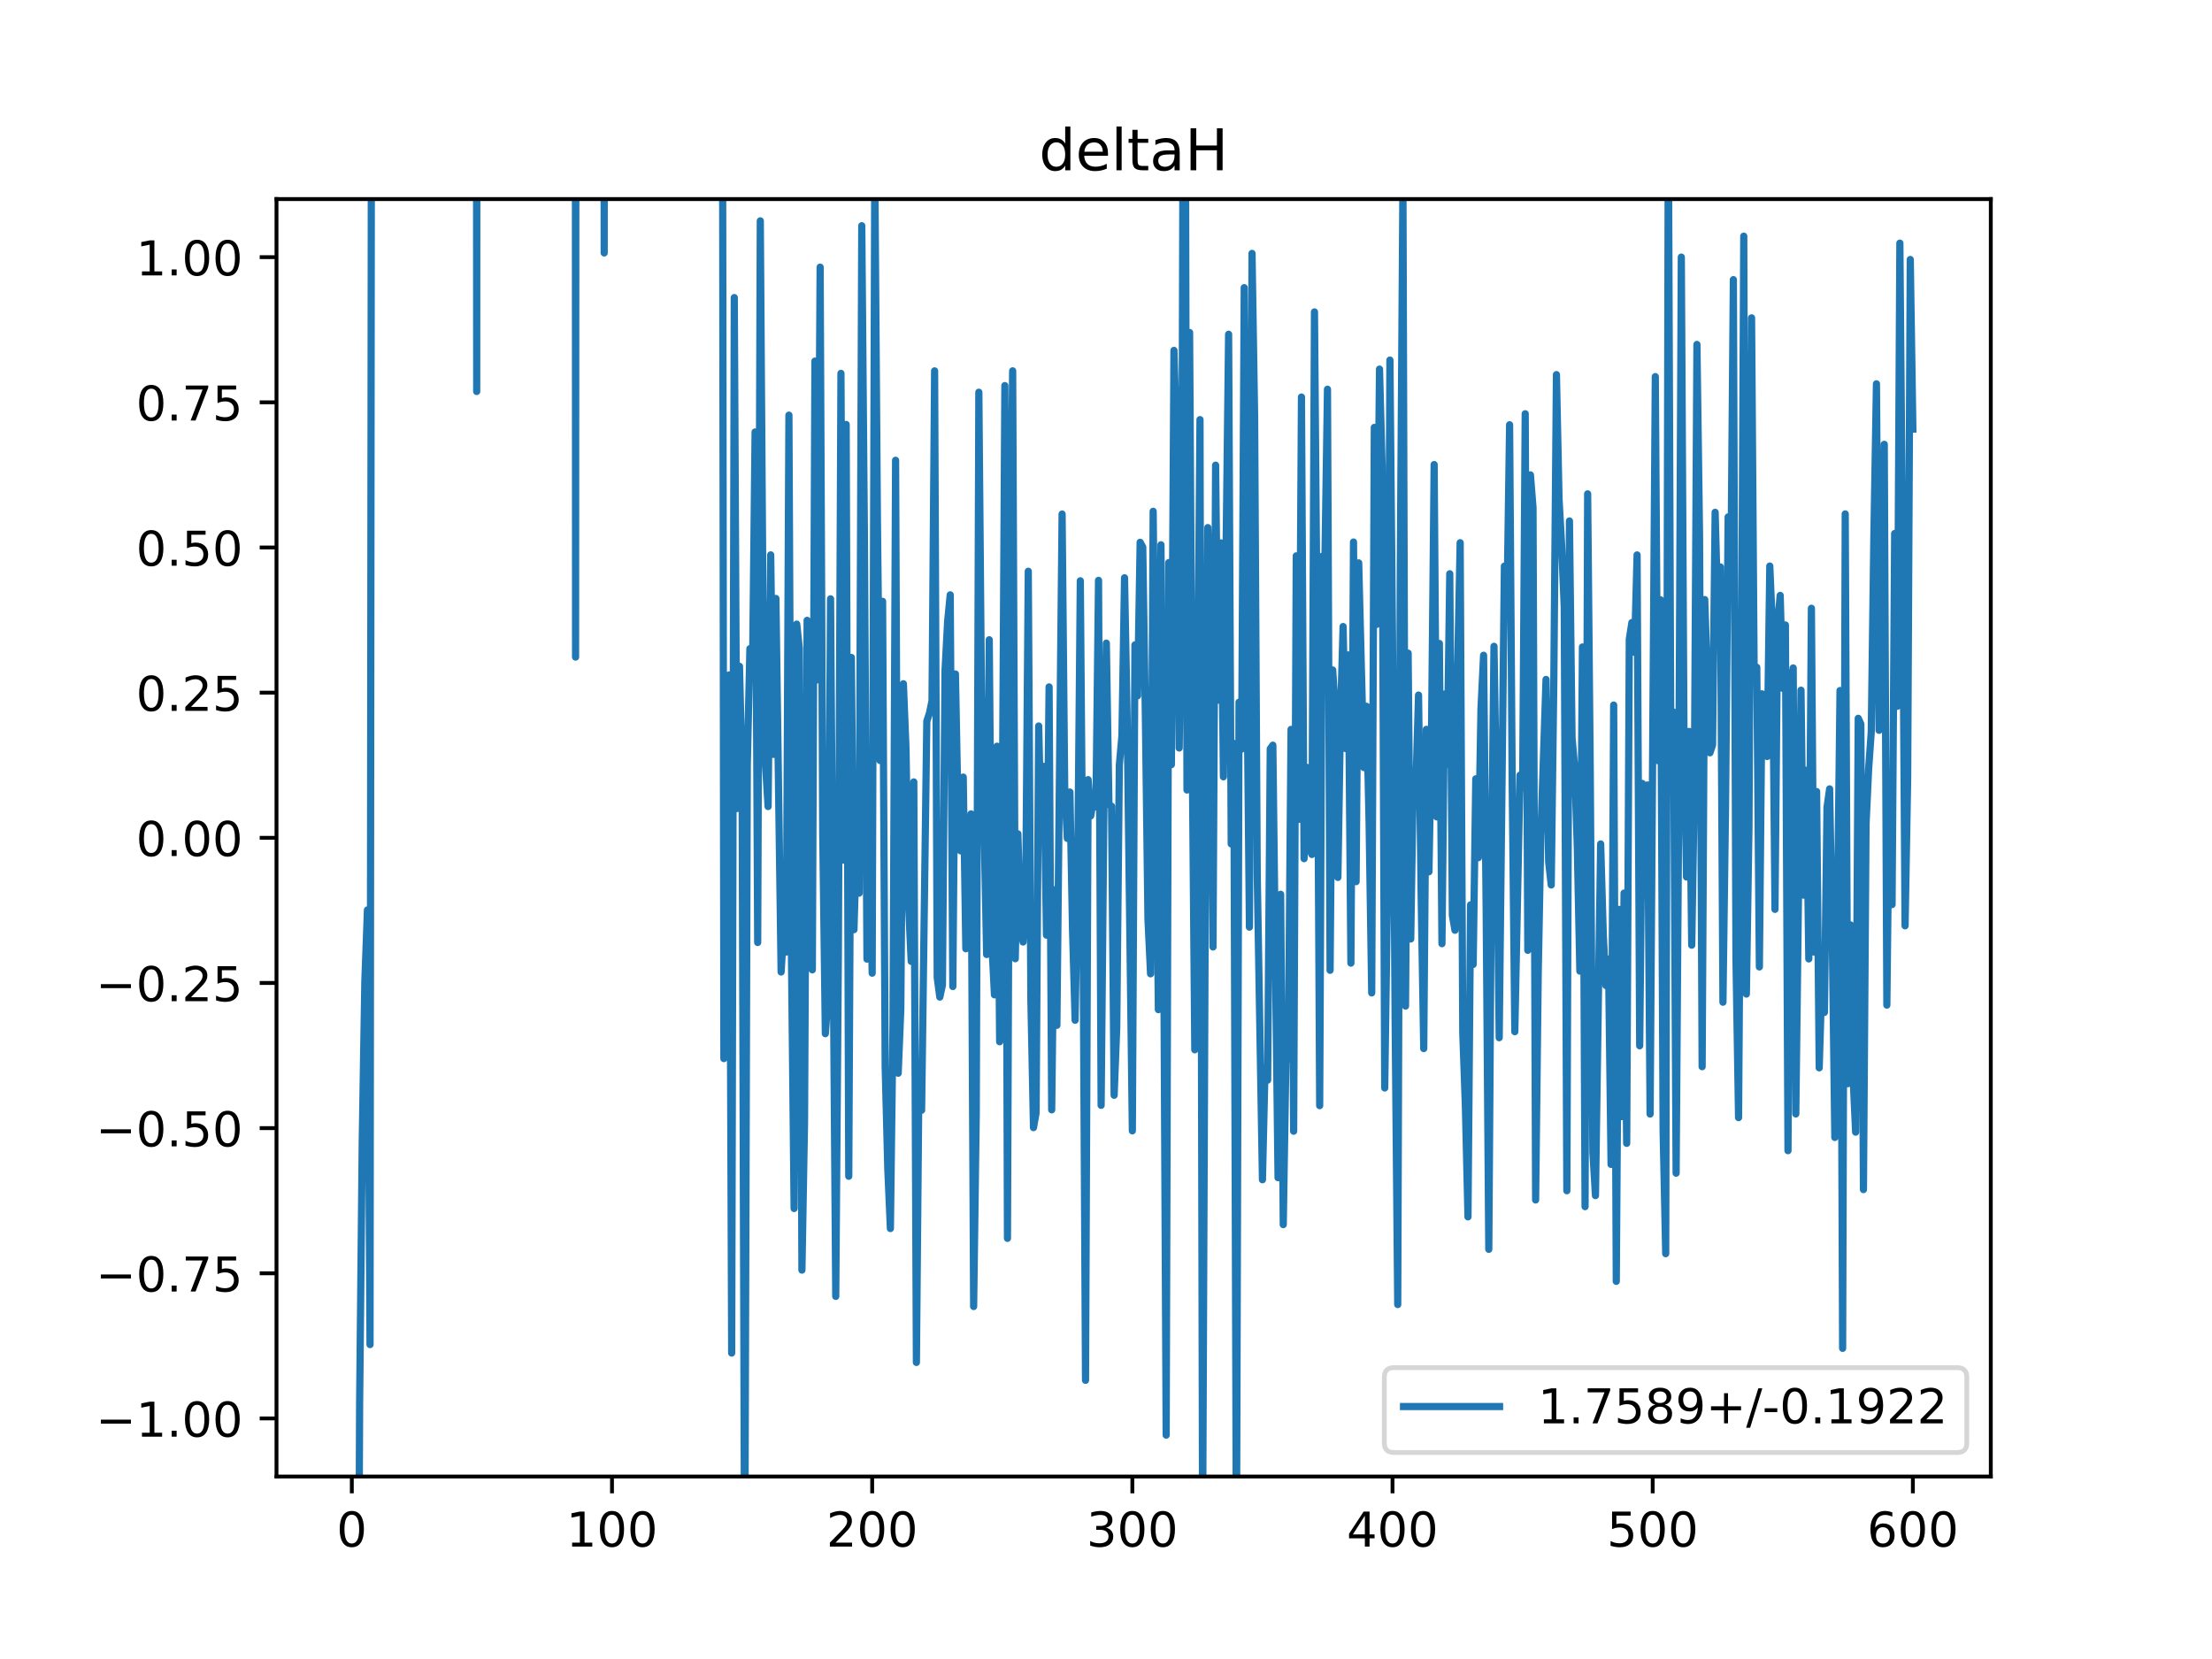 <?xml version="1.0" encoding="utf-8" standalone="no"?>
<!DOCTYPE svg PUBLIC "-//W3C//DTD SVG 1.1//EN"
  "http://www.w3.org/Graphics/SVG/1.1/DTD/svg11.dtd">
<!-- Created with matplotlib (https://matplotlib.org/) -->
<svg height="345.6pt" version="1.1" viewBox="0 0 460.8 345.6" width="460.8pt" xmlns="http://www.w3.org/2000/svg" xmlns:xlink="http://www.w3.org/1999/xlink">
 <defs>
  <style type="text/css">
*{stroke-linecap:butt;stroke-linejoin:round;}
  </style>
 </defs>
 <g id="figure_1">
  <g id="patch_1">
   <path d="M 0 345.6 
L 460.8 345.6 
L 460.8 0 
L 0 0 
z
" style="fill:#ffffff;"/>
  </g>
  <g id="axes_1">
   <g id="patch_2">
    <path d="M 57.6 307.584 
L 414.72 307.584 
L 414.72 41.472 
L 57.6 41.472 
z
" style="fill:#ffffff;"/>
   </g>
   <g id="matplotlib.axis_1">
    <g id="xtick_1">
     <g id="line2d_1">
      <defs>
       <path d="M 0 0 
L 0 3.5 
" id="m77f4df109e" style="stroke:#000000;stroke-width:0.8;"/>
      </defs>
      <g>
       <use style="stroke:#000000;stroke-width:0.8;" x="73.291" xlink:href="#m77f4df109e" y="307.584"/>
      </g>
     </g>
     <g id="text_1">
      <!-- 0 -->
      <defs>
       <path d="M 31.781 66.406 
Q 24.172 66.406 20.328 58.906 
Q 16.5 51.422 16.5 36.375 
Q 16.5 21.391 20.328 13.891 
Q 24.172 6.391 31.781 6.391 
Q 39.453 6.391 43.281 13.891 
Q 47.125 21.391 47.125 36.375 
Q 47.125 51.422 43.281 58.906 
Q 39.453 66.406 31.781 66.406 
z
M 31.781 74.219 
Q 44.047 74.219 50.516 64.516 
Q 56.984 54.828 56.984 36.375 
Q 56.984 17.969 50.516 8.266 
Q 44.047 -1.422 31.781 -1.422 
Q 19.531 -1.422 13.062 8.266 
Q 6.594 17.969 6.594 36.375 
Q 6.594 54.828 13.062 64.516 
Q 19.531 74.219 31.781 74.219 
z
" id="DejaVuSans-48"/>
      </defs>
      <g transform="translate(70.109 322.182)scale(0.1 -0.1)">
       <use xlink:href="#DejaVuSans-48"/>
      </g>
     </g>
    </g>
    <g id="xtick_2">
     <g id="line2d_2">
      <g>
       <use style="stroke:#000000;stroke-width:0.8;" x="127.49" xlink:href="#m77f4df109e" y="307.584"/>
      </g>
     </g>
     <g id="text_2">
      <!-- 100 -->
      <defs>
       <path d="M 12.406 8.297 
L 28.516 8.297 
L 28.516 63.922 
L 10.984 60.406 
L 10.984 69.391 
L 28.422 72.906 
L 38.281 72.906 
L 38.281 8.297 
L 54.391 8.297 
L 54.391 0 
L 12.406 0 
z
" id="DejaVuSans-49"/>
      </defs>
      <g transform="translate(117.946 322.182)scale(0.1 -0.1)">
       <use xlink:href="#DejaVuSans-49"/>
       <use x="63.623" xlink:href="#DejaVuSans-48"/>
       <use x="127.246" xlink:href="#DejaVuSans-48"/>
      </g>
     </g>
    </g>
    <g id="xtick_3">
     <g id="line2d_3">
      <g>
       <use style="stroke:#000000;stroke-width:0.8;" x="181.69" xlink:href="#m77f4df109e" y="307.584"/>
      </g>
     </g>
     <g id="text_3">
      <!-- 200 -->
      <defs>
       <path d="M 19.188 8.297 
L 53.609 8.297 
L 53.609 0 
L 7.328 0 
L 7.328 8.297 
Q 12.938 14.109 22.625 23.891 
Q 32.328 33.688 34.812 36.531 
Q 39.547 41.844 41.422 45.531 
Q 43.312 49.219 43.312 52.781 
Q 43.312 58.594 39.234 62.25 
Q 35.156 65.922 28.609 65.922 
Q 23.969 65.922 18.812 64.312 
Q 13.672 62.703 7.812 59.422 
L 7.812 69.391 
Q 13.766 71.781 18.938 73 
Q 24.125 74.219 28.422 74.219 
Q 39.75 74.219 46.484 68.547 
Q 53.219 62.891 53.219 53.422 
Q 53.219 48.922 51.531 44.891 
Q 49.859 40.875 45.406 35.406 
Q 44.188 33.984 37.641 27.219 
Q 31.109 20.453 19.188 8.297 
z
" id="DejaVuSans-50"/>
      </defs>
      <g transform="translate(172.146 322.182)scale(0.1 -0.1)">
       <use xlink:href="#DejaVuSans-50"/>
       <use x="63.623" xlink:href="#DejaVuSans-48"/>
       <use x="127.246" xlink:href="#DejaVuSans-48"/>
      </g>
     </g>
    </g>
    <g id="xtick_4">
     <g id="line2d_4">
      <g>
       <use style="stroke:#000000;stroke-width:0.8;" x="235.889" xlink:href="#m77f4df109e" y="307.584"/>
      </g>
     </g>
     <g id="text_4">
      <!-- 300 -->
      <defs>
       <path d="M 40.578 39.312 
Q 47.656 37.797 51.625 33 
Q 55.609 28.219 55.609 21.188 
Q 55.609 10.406 48.188 4.484 
Q 40.766 -1.422 27.094 -1.422 
Q 22.516 -1.422 17.656 -0.516 
Q 12.797 0.391 7.625 2.203 
L 7.625 11.719 
Q 11.719 9.328 16.594 8.109 
Q 21.484 6.891 26.812 6.891 
Q 36.078 6.891 40.938 10.547 
Q 45.797 14.203 45.797 21.188 
Q 45.797 27.641 41.281 31.266 
Q 36.766 34.906 28.719 34.906 
L 20.219 34.906 
L 20.219 43.016 
L 29.109 43.016 
Q 36.375 43.016 40.234 45.922 
Q 44.094 48.828 44.094 54.297 
Q 44.094 59.906 40.109 62.906 
Q 36.141 65.922 28.719 65.922 
Q 24.656 65.922 20.016 65.031 
Q 15.375 64.156 9.812 62.312 
L 9.812 71.094 
Q 15.438 72.656 20.344 73.438 
Q 25.25 74.219 29.594 74.219 
Q 40.828 74.219 47.359 69.109 
Q 53.906 64.016 53.906 55.328 
Q 53.906 49.266 50.438 45.094 
Q 46.969 40.922 40.578 39.312 
z
" id="DejaVuSans-51"/>
      </defs>
      <g transform="translate(226.345 322.182)scale(0.1 -0.1)">
       <use xlink:href="#DejaVuSans-51"/>
       <use x="63.623" xlink:href="#DejaVuSans-48"/>
       <use x="127.246" xlink:href="#DejaVuSans-48"/>
      </g>
     </g>
    </g>
    <g id="xtick_5">
     <g id="line2d_5">
      <g>
       <use style="stroke:#000000;stroke-width:0.8;" x="290.088" xlink:href="#m77f4df109e" y="307.584"/>
      </g>
     </g>
     <g id="text_5">
      <!-- 400 -->
      <defs>
       <path d="M 37.797 64.312 
L 12.891 25.391 
L 37.797 25.391 
z
M 35.203 72.906 
L 47.609 72.906 
L 47.609 25.391 
L 58.016 25.391 
L 58.016 17.188 
L 47.609 17.188 
L 47.609 0 
L 37.797 0 
L 37.797 17.188 
L 4.891 17.188 
L 4.891 26.703 
z
" id="DejaVuSans-52"/>
      </defs>
      <g transform="translate(280.545 322.182)scale(0.1 -0.1)">
       <use xlink:href="#DejaVuSans-52"/>
       <use x="63.623" xlink:href="#DejaVuSans-48"/>
       <use x="127.246" xlink:href="#DejaVuSans-48"/>
      </g>
     </g>
    </g>
    <g id="xtick_6">
     <g id="line2d_6">
      <g>
       <use style="stroke:#000000;stroke-width:0.8;" x="344.288" xlink:href="#m77f4df109e" y="307.584"/>
      </g>
     </g>
     <g id="text_6">
      <!-- 500 -->
      <defs>
       <path d="M 10.797 72.906 
L 49.516 72.906 
L 49.516 64.594 
L 19.828 64.594 
L 19.828 46.734 
Q 21.969 47.469 24.109 47.828 
Q 26.266 48.188 28.422 48.188 
Q 40.625 48.188 47.75 41.5 
Q 54.891 34.812 54.891 23.391 
Q 54.891 11.625 47.562 5.094 
Q 40.234 -1.422 26.906 -1.422 
Q 22.312 -1.422 17.547 -0.641 
Q 12.797 0.141 7.719 1.703 
L 7.719 11.625 
Q 12.109 9.234 16.797 8.062 
Q 21.484 6.891 26.703 6.891 
Q 35.156 6.891 40.078 11.328 
Q 45.016 15.766 45.016 23.391 
Q 45.016 31 40.078 35.438 
Q 35.156 39.891 26.703 39.891 
Q 22.75 39.891 18.812 39.016 
Q 14.891 38.141 10.797 36.281 
z
" id="DejaVuSans-53"/>
      </defs>
      <g transform="translate(334.744 322.182)scale(0.1 -0.1)">
       <use xlink:href="#DejaVuSans-53"/>
       <use x="63.623" xlink:href="#DejaVuSans-48"/>
       <use x="127.246" xlink:href="#DejaVuSans-48"/>
      </g>
     </g>
    </g>
    <g id="xtick_7">
     <g id="line2d_7">
      <g>
       <use style="stroke:#000000;stroke-width:0.8;" x="398.487" xlink:href="#m77f4df109e" y="307.584"/>
      </g>
     </g>
     <g id="text_7">
      <!-- 600 -->
      <defs>
       <path d="M 33.016 40.375 
Q 26.375 40.375 22.484 35.828 
Q 18.609 31.297 18.609 23.391 
Q 18.609 15.531 22.484 10.953 
Q 26.375 6.391 33.016 6.391 
Q 39.656 6.391 43.531 10.953 
Q 47.406 15.531 47.406 23.391 
Q 47.406 31.297 43.531 35.828 
Q 39.656 40.375 33.016 40.375 
z
M 52.594 71.297 
L 52.594 62.312 
Q 48.875 64.062 45.094 64.984 
Q 41.312 65.922 37.594 65.922 
Q 27.828 65.922 22.672 59.328 
Q 17.531 52.734 16.797 39.406 
Q 19.672 43.656 24.016 45.922 
Q 28.375 48.188 33.594 48.188 
Q 44.578 48.188 50.953 41.516 
Q 57.328 34.859 57.328 23.391 
Q 57.328 12.156 50.688 5.359 
Q 44.047 -1.422 33.016 -1.422 
Q 20.359 -1.422 13.672 8.266 
Q 6.984 17.969 6.984 36.375 
Q 6.984 53.656 15.188 63.938 
Q 23.391 74.219 37.203 74.219 
Q 40.922 74.219 44.703 73.484 
Q 48.484 72.75 52.594 71.297 
z
" id="DejaVuSans-54"/>
      </defs>
      <g transform="translate(388.944 322.182)scale(0.1 -0.1)">
       <use xlink:href="#DejaVuSans-54"/>
       <use x="63.623" xlink:href="#DejaVuSans-48"/>
       <use x="127.246" xlink:href="#DejaVuSans-48"/>
      </g>
     </g>
    </g>
   </g>
   <g id="matplotlib.axis_2">
    <g id="ytick_1">
     <g id="line2d_8">
      <defs>
       <path d="M 0 0 
L -3.5 0 
" id="m34e9816068" style="stroke:#000000;stroke-width:0.8;"/>
      </defs>
      <g>
       <use style="stroke:#000000;stroke-width:0.8;" x="57.6" xlink:href="#m34e9816068" y="295.488"/>
      </g>
     </g>
     <g id="text_8">
      <!-- −1.00 -->
      <defs>
       <path d="M 10.594 35.5 
L 73.188 35.5 
L 73.188 27.203 
L 10.594 27.203 
z
" id="DejaVuSans-8722"/>
       <path d="M 10.688 12.406 
L 21 12.406 
L 21 0 
L 10.688 0 
z
" id="DejaVuSans-46"/>
      </defs>
      <g transform="translate(19.955 299.287)scale(0.1 -0.1)">
       <use xlink:href="#DejaVuSans-8722"/>
       <use x="83.789" xlink:href="#DejaVuSans-49"/>
       <use x="147.412" xlink:href="#DejaVuSans-46"/>
       <use x="179.199" xlink:href="#DejaVuSans-48"/>
       <use x="242.822" xlink:href="#DejaVuSans-48"/>
      </g>
     </g>
    </g>
    <g id="ytick_2">
     <g id="line2d_9">
      <g>
       <use style="stroke:#000000;stroke-width:0.8;" x="57.6" xlink:href="#m34e9816068" y="265.248"/>
      </g>
     </g>
     <g id="text_9">
      <!-- −0.75 -->
      <defs>
       <path d="M 8.203 72.906 
L 55.078 72.906 
L 55.078 68.703 
L 28.609 0 
L 18.312 0 
L 43.219 64.594 
L 8.203 64.594 
z
" id="DejaVuSans-55"/>
      </defs>
      <g transform="translate(19.955 269.047)scale(0.1 -0.1)">
       <use xlink:href="#DejaVuSans-8722"/>
       <use x="83.789" xlink:href="#DejaVuSans-48"/>
       <use x="147.412" xlink:href="#DejaVuSans-46"/>
       <use x="179.199" xlink:href="#DejaVuSans-55"/>
       <use x="242.822" xlink:href="#DejaVuSans-53"/>
      </g>
     </g>
    </g>
    <g id="ytick_3">
     <g id="line2d_10">
      <g>
       <use style="stroke:#000000;stroke-width:0.8;" x="57.6" xlink:href="#m34e9816068" y="235.008"/>
      </g>
     </g>
     <g id="text_10">
      <!-- −0.50 -->
      <g transform="translate(19.955 238.807)scale(0.1 -0.1)">
       <use xlink:href="#DejaVuSans-8722"/>
       <use x="83.789" xlink:href="#DejaVuSans-48"/>
       <use x="147.412" xlink:href="#DejaVuSans-46"/>
       <use x="179.199" xlink:href="#DejaVuSans-53"/>
       <use x="242.822" xlink:href="#DejaVuSans-48"/>
      </g>
     </g>
    </g>
    <g id="ytick_4">
     <g id="line2d_11">
      <g>
       <use style="stroke:#000000;stroke-width:0.8;" x="57.6" xlink:href="#m34e9816068" y="204.768"/>
      </g>
     </g>
     <g id="text_11">
      <!-- −0.25 -->
      <g transform="translate(19.955 208.567)scale(0.1 -0.1)">
       <use xlink:href="#DejaVuSans-8722"/>
       <use x="83.789" xlink:href="#DejaVuSans-48"/>
       <use x="147.412" xlink:href="#DejaVuSans-46"/>
       <use x="179.199" xlink:href="#DejaVuSans-50"/>
       <use x="242.822" xlink:href="#DejaVuSans-53"/>
      </g>
     </g>
    </g>
    <g id="ytick_5">
     <g id="line2d_12">
      <g>
       <use style="stroke:#000000;stroke-width:0.8;" x="57.6" xlink:href="#m34e9816068" y="174.528"/>
      </g>
     </g>
     <g id="text_12">
      <!-- 0.00 -->
      <g transform="translate(28.334 178.327)scale(0.1 -0.1)">
       <use xlink:href="#DejaVuSans-48"/>
       <use x="63.623" xlink:href="#DejaVuSans-46"/>
       <use x="95.41" xlink:href="#DejaVuSans-48"/>
       <use x="159.033" xlink:href="#DejaVuSans-48"/>
      </g>
     </g>
    </g>
    <g id="ytick_6">
     <g id="line2d_13">
      <g>
       <use style="stroke:#000000;stroke-width:0.8;" x="57.6" xlink:href="#m34e9816068" y="144.288"/>
      </g>
     </g>
     <g id="text_13">
      <!-- 0.25 -->
      <g transform="translate(28.334 148.087)scale(0.1 -0.1)">
       <use xlink:href="#DejaVuSans-48"/>
       <use x="63.623" xlink:href="#DejaVuSans-46"/>
       <use x="95.41" xlink:href="#DejaVuSans-50"/>
       <use x="159.033" xlink:href="#DejaVuSans-53"/>
      </g>
     </g>
    </g>
    <g id="ytick_7">
     <g id="line2d_14">
      <g>
       <use style="stroke:#000000;stroke-width:0.8;" x="57.6" xlink:href="#m34e9816068" y="114.048"/>
      </g>
     </g>
     <g id="text_14">
      <!-- 0.50 -->
      <g transform="translate(28.334 117.847)scale(0.1 -0.1)">
       <use xlink:href="#DejaVuSans-48"/>
       <use x="63.623" xlink:href="#DejaVuSans-46"/>
       <use x="95.41" xlink:href="#DejaVuSans-53"/>
       <use x="159.033" xlink:href="#DejaVuSans-48"/>
      </g>
     </g>
    </g>
    <g id="ytick_8">
     <g id="line2d_15">
      <g>
       <use style="stroke:#000000;stroke-width:0.8;" x="57.6" xlink:href="#m34e9816068" y="83.808"/>
      </g>
     </g>
     <g id="text_15">
      <!-- 0.75 -->
      <g transform="translate(28.334 87.607)scale(0.1 -0.1)">
       <use xlink:href="#DejaVuSans-48"/>
       <use x="63.623" xlink:href="#DejaVuSans-46"/>
       <use x="95.41" xlink:href="#DejaVuSans-55"/>
       <use x="159.033" xlink:href="#DejaVuSans-53"/>
      </g>
     </g>
    </g>
    <g id="ytick_9">
     <g id="line2d_16">
      <g>
       <use style="stroke:#000000;stroke-width:0.8;" x="57.6" xlink:href="#m34e9816068" y="53.568"/>
      </g>
     </g>
     <g id="text_16">
      <!-- 1.00 -->
      <g transform="translate(28.334 57.367)scale(0.1 -0.1)">
       <use xlink:href="#DejaVuSans-49"/>
       <use x="63.623" xlink:href="#DejaVuSans-46"/>
       <use x="95.41" xlink:href="#DejaVuSans-48"/>
       <use x="159.033" xlink:href="#DejaVuSans-48"/>
      </g>
     </g>
    </g>
   </g>
   <g id="line2d_17">
    <path clip-path="url(#p759079d541)" d="M 74.685 346.6 
L 74.917 292.408 
L 75.459 237.854 
L 76.001 204.473 
L 76.543 189.556 
L 77.085 280.102 
L 77.394 -1 
M 99.263 -1 
L 99.306 81.553 
L 99.345 -1 
M 119.867 -1 
L 119.902 136.882 
L 119.975 -1 
M 125.833 -1 
L 125.864 52.689 
L 125.899 -1 
M 146.45 -1 
L 146.46 9.583 
L 146.514 -1 
M 149.702 -1 
L 149.712 27.933 
L 149.79 -1 
M 150.491 -1 
L 150.796 220.521 
L 151.338 141.485 
L 151.88 140.606 
L 152.422 281.87 
L 152.964 61.989 
L 153.506 168.435 
L 154.048 138.796 
L 154.59 161.138 
L 155.132 334.314 
L 155.674 159.418 
L 156.216 135.126 
L 156.758 140.439 
L 157.3 89.992 
L 157.842 196.338 
L 158.384 46.008 
L 158.926 124.453 
L 159.468 159.341 
L 160.01 168.014 
L 160.552 115.589 
L 161.094 157.15 
L 161.636 124.672 
L 162.72 202.487 
L 163.262 193.474 
L 163.804 198.322 
L 164.346 86.484 
L 164.888 200.335 
L 165.43 251.755 
L 165.972 130.014 
L 166.514 135.014 
L 167.056 264.583 
L 167.598 233.877 
L 168.14 129.228 
L 168.682 138.686 
L 169.224 202.037 
L 169.766 75.223 
L 170.308 141.632 
L 170.85 55.653 
L 171.392 173.692 
L 171.934 215.333 
L 172.476 207.929 
L 173.018 124.75 
L 174.102 270.062 
L 174.644 199.036 
L 175.186 77.779 
L 175.728 179.17 
L 176.27 88.419 
L 176.812 245.037 
L 177.354 136.958 
L 177.896 193.663 
L 178.438 174.895 
L 178.98 186.06 
L 179.522 47.022 
L 180.064 110.695 
L 180.606 199.796 
L 181.148 169.152 
L 181.69 202.73 
L 182.232 34.67 
L 182.774 107.577 
L 183.316 158.426 
L 183.858 125.268 
L 184.4 222.316 
L 184.942 243.495 
L 185.484 255.926 
L 186.026 213.428 
L 186.568 95.886 
L 187.11 223.57 
L 187.652 210.26 
L 188.194 142.436 
L 188.736 155.894 
L 189.277 188.547 
L 189.819 200.277 
L 190.361 162.886 
L 190.903 283.822 
L 191.445 223.092 
L 191.987 231.285 
L 193.071 150.233 
L 193.613 148.589 
L 194.155 146.008 
L 194.697 77.259 
L 195.239 203.63 
L 195.781 207.712 
L 196.323 205.208 
L 196.865 139.745 
L 197.407 129.481 
L 197.949 123.915 
L 198.491 205.514 
L 199.033 140.398 
L 199.575 168.778 
L 200.117 177.249 
L 200.659 161.882 
L 201.201 197.642 
L 201.743 189.403 
L 202.285 169.55 
L 202.827 272.173 
L 203.369 232.156 
L 203.911 81.708 
L 204.453 144.436 
L 205.537 198.84 
L 206.079 133.273 
L 206.621 196.604 
L 207.163 207.239 
L 207.705 155.449 
L 208.247 217.017 
L 208.789 171.927 
L 209.331 80.327 
L 209.873 257.971 
L 210.415 120.257 
L 210.957 77.255 
L 211.499 199.721 
L 212.041 173.7 
L 212.583 192.836 
L 213.125 196.236 
L 213.667 186.819 
L 214.209 119 
L 214.751 208.197 
L 215.293 234.906 
L 215.835 231.834 
L 216.377 151.237 
L 216.919 174.505 
L 217.461 159.652 
L 218.003 194.807 
L 218.545 143.094 
L 219.087 231.198 
L 219.629 185.359 
L 220.171 213.595 
L 221.255 107.084 
L 221.797 163.903 
L 222.339 174.656 
L 222.881 165.001 
L 223.423 193.493 
L 223.965 212.535 
L 224.507 181.361 
L 225.049 120.987 
L 225.591 187.742 
L 226.133 287.548 
L 226.675 162.415 
L 227.217 169.967 
L 227.759 166.788 
L 228.301 168.085 
L 228.843 120.894 
L 229.385 230.26 
L 229.927 171.728 
L 230.469 133.977 
L 231.011 167.603 
L 231.553 167.938 
L 232.095 228.162 
L 232.637 214.029 
L 233.179 159.353 
L 233.721 153.257 
L 234.263 120.363 
L 234.805 149.759 
L 235.889 235.577 
L 236.431 134.337 
L 236.973 144.953 
L 237.515 112.967 
L 238.057 113.971 
L 238.599 148.949 
L 239.141 191.452 
L 239.683 202.864 
L 240.225 106.513 
L 241.309 210.328 
L 241.851 113.489 
L 242.393 190.07 
L 242.935 298.958 
L 243.477 117.2 
L 244.019 159.29 
L 244.561 72.996 
L 245.103 91.714 
L 245.645 155.823 
L 246.187 116.29 
L 246.525 -1 
M 246.891 -1 
L 247.271 164.572 
L 247.813 69.261 
L 248.355 155.688 
L 248.897 218.688 
L 249.981 87.413 
L 250.523 319.593 
L 251.065 191.105 
L 251.607 109.907 
L 252.149 127.368 
L 252.691 197.272 
L 253.233 96.902 
L 253.775 145.86 
L 254.317 113.092 
L 254.859 161.828 
L 255.943 69.635 
L 256.485 175.804 
L 257.027 154.855 
L 257.569 325.869 
L 258.111 146.284 
L 258.653 156.063 
L 259.195 59.925 
L 259.737 137.823 
L 260.279 193.139 
L 260.821 52.789 
L 261.363 86.827 
L 261.905 182.309 
L 262.989 245.761 
L 263.531 222.593 
L 264.073 225.014 
L 264.615 155.999 
L 265.157 155.232 
L 266.241 245.337 
L 266.783 186.295 
L 267.325 255.11 
L 267.867 221.497 
L 268.409 215.618 
L 268.951 151.948 
L 269.493 235.653 
L 270.035 115.796 
L 270.577 170.682 
L 271.119 82.711 
L 271.661 178.876 
L 272.203 159.833 
L 272.745 176.527 
L 273.287 178.005 
L 273.829 64.975 
L 274.371 130.434 
L 274.913 230.326 
L 275.455 115.879 
L 275.997 117.356 
L 276.539 81.087 
L 277.081 202.13 
L 277.623 139.567 
L 278.165 147.848 
L 278.707 182.785 
L 279.249 149.525 
L 279.791 130.516 
L 280.333 155.94 
L 280.875 136.431 
L 281.417 200.637 
L 281.959 112.916 
L 282.501 183.659 
L 283.043 117.259 
L 284.126 159.911 
L 284.668 147.133 
L 285.21 171.508 
L 285.752 206.843 
L 286.294 89.038 
L 286.836 130.059 
L 287.378 76.894 
L 287.92 97.165 
L 288.462 226.641 
L 289.004 188.522 
L 289.546 75.009 
L 290.088 133.038 
L 290.63 212.369 
L 291.172 271.758 
L 291.714 117.183 
L 292.256 38.131 
L 292.798 209.584 
L 293.34 136.058 
L 293.882 195.609 
L 294.424 161.262 
L 294.966 163.412 
L 295.508 144.792 
L 296.05 186.446 
L 296.592 218.44 
L 297.134 151.94 
L 297.676 181.606 
L 298.218 151.727 
L 298.76 96.778 
L 299.302 170.17 
L 299.844 134.043 
L 300.386 196.587 
L 300.928 144.579 
L 301.47 159.2 
L 302.012 119.521 
L 302.554 190.686 
L 303.096 193.791 
L 303.638 139.748 
L 304.18 113.057 
L 304.722 215.153 
L 305.264 230.422 
L 305.806 253.498 
L 306.348 188.491 
L 306.89 200.91 
L 307.432 162.243 
L 307.974 178.676 
L 308.516 147.585 
L 309.058 136.501 
L 309.6 190.16 
L 310.142 260.256 
L 310.684 181.9 
L 311.226 134.641 
L 311.768 167.944 
L 312.31 216.174 
L 313.394 117.931 
L 313.936 125.903 
L 314.478 88.488 
L 315.02 163.244 
L 315.562 214.918 
L 316.646 161.479 
L 317.188 164.163 
L 317.73 86.193 
L 318.272 197.969 
L 318.814 98.927 
L 319.356 105.729 
L 319.898 249.975 
L 320.44 202.745 
L 320.982 174.113 
L 322.066 141.537 
L 322.608 179.51 
L 323.15 184.361 
L 323.692 141.447 
L 324.234 78.041 
L 324.776 103.946 
L 325.318 113.56 
L 325.86 126.518 
L 326.402 248.053 
L 326.944 108.524 
L 327.486 153.716 
L 328.028 159.814 
L 328.57 176.061 
L 329.112 202.303 
L 329.654 134.778 
L 330.196 251.366 
L 330.738 102.881 
L 331.28 161.006 
L 331.822 240.029 
L 332.364 249.065 
L 333.448 175.805 
L 333.99 194.615 
L 334.532 205.302 
L 335.074 199.794 
L 335.616 242.562 
L 336.158 146.877 
L 336.7 266.931 
L 337.242 189.437 
L 337.784 232.619 
L 338.326 186.043 
L 338.868 238.181 
L 339.41 133.165 
L 339.952 129.688 
L 340.494 135.894 
L 341.036 115.599 
L 341.578 217.854 
L 342.12 163.202 
L 342.662 167.054 
L 343.204 163.526 
L 343.746 232.074 
L 344.83 78.455 
L 345.372 158.453 
L 345.914 124.942 
L 346.456 235.572 
L 346.998 261.166 
L 347.54 23.042 
L 348.082 160.258 
L 348.624 148.328 
L 349.166 244.394 
L 349.708 167.802 
L 350.25 53.56 
L 350.792 151.432 
L 351.334 182.697 
L 351.876 152.373 
L 352.418 196.9 
L 352.96 164.014 
L 353.502 71.75 
L 354.044 111.377 
L 354.586 222.212 
L 355.128 124.901 
L 356.212 156.823 
L 356.754 155.191 
L 357.296 106.725 
L 357.838 126.938 
L 358.38 118.097 
L 358.922 208.78 
L 359.464 167.796 
L 360.006 107.681 
L 360.548 122.785 
L 361.09 58.253 
L 361.632 199.588 
L 362.174 232.823 
L 362.716 154.984 
L 363.258 49.197 
L 363.8 207.08 
L 364.342 172.301 
L 364.884 66.214 
L 365.426 140.448 
L 365.968 139.009 
L 366.51 201.428 
L 367.052 144.532 
L 367.594 153.72 
L 368.136 157.586 
L 368.678 117.913 
L 369.22 130.496 
L 369.762 189.434 
L 370.304 129.912 
L 370.846 124.031 
L 371.388 143.407 
L 371.93 130.19 
L 372.472 239.71 
L 373.014 142.796 
L 373.556 139.144 
L 374.098 232.058 
L 375.182 143.783 
L 375.724 186.473 
L 376.266 160.451 
L 376.808 199.756 
L 377.349 126.714 
L 377.891 198.335 
L 378.433 164.889 
L 378.975 222.451 
L 379.517 204.359 
L 380.059 210.901 
L 380.601 168.166 
L 381.143 164.342 
L 381.685 194.419 
L 382.227 236.956 
L 383.311 143.851 
L 383.853 280.888 
L 384.395 107.06 
L 384.937 225.757 
L 385.479 192.669 
L 386.021 224.151 
L 386.563 235.847 
L 387.105 149.634 
L 387.647 150.826 
L 388.189 247.813 
L 388.731 171.683 
L 389.273 160.139 
L 389.815 152.478 
L 390.357 112.037 
L 390.899 79.957 
L 391.441 152.139 
L 392.525 92.56 
L 393.067 209.381 
L 393.609 161.151 
L 394.151 188.441 
L 394.693 111.136 
L 395.235 147.133 
L 395.777 50.651 
L 396.319 113.185 
L 396.861 192.863 
L 397.403 162.007 
L 397.945 54.056 
L 398.487 89.389 
L 398.487 89.389 
" style="fill:none;stroke:#1f77b4;stroke-linecap:square;stroke-width:1.5;"/>
   </g>
   <g id="patch_3">
    <path d="M 57.6 307.584 
L 57.6 41.472 
" style="fill:none;stroke:#000000;stroke-linecap:square;stroke-linejoin:miter;stroke-width:0.8;"/>
   </g>
   <g id="patch_4">
    <path d="M 414.72 307.584 
L 414.72 41.472 
" style="fill:none;stroke:#000000;stroke-linecap:square;stroke-linejoin:miter;stroke-width:0.8;"/>
   </g>
   <g id="patch_5">
    <path d="M 57.6 307.584 
L 414.72 307.584 
" style="fill:none;stroke:#000000;stroke-linecap:square;stroke-linejoin:miter;stroke-width:0.8;"/>
   </g>
   <g id="patch_6">
    <path d="M 57.6 41.472 
L 414.72 41.472 
" style="fill:none;stroke:#000000;stroke-linecap:square;stroke-linejoin:miter;stroke-width:0.8;"/>
   </g>
   <g id="text_17">
    <!-- deltaH -->
    <defs>
     <path d="M 45.406 46.391 
L 45.406 75.984 
L 54.391 75.984 
L 54.391 0 
L 45.406 0 
L 45.406 8.203 
Q 42.578 3.328 38.25 0.953 
Q 33.938 -1.422 27.875 -1.422 
Q 17.969 -1.422 11.734 6.484 
Q 5.516 14.406 5.516 27.297 
Q 5.516 40.188 11.734 48.094 
Q 17.969 56 27.875 56 
Q 33.938 56 38.25 53.625 
Q 42.578 51.266 45.406 46.391 
z
M 14.797 27.297 
Q 14.797 17.391 18.875 11.75 
Q 22.953 6.109 30.078 6.109 
Q 37.203 6.109 41.297 11.75 
Q 45.406 17.391 45.406 27.297 
Q 45.406 37.203 41.297 42.844 
Q 37.203 48.484 30.078 48.484 
Q 22.953 48.484 18.875 42.844 
Q 14.797 37.203 14.797 27.297 
z
" id="DejaVuSans-100"/>
     <path d="M 56.203 29.594 
L 56.203 25.203 
L 14.891 25.203 
Q 15.484 15.922 20.484 11.062 
Q 25.484 6.203 34.422 6.203 
Q 39.594 6.203 44.453 7.469 
Q 49.312 8.734 54.109 11.281 
L 54.109 2.781 
Q 49.266 0.734 44.188 -0.344 
Q 39.109 -1.422 33.891 -1.422 
Q 20.797 -1.422 13.156 6.188 
Q 5.516 13.812 5.516 26.812 
Q 5.516 40.234 12.766 48.109 
Q 20.016 56 32.328 56 
Q 43.359 56 49.781 48.891 
Q 56.203 41.797 56.203 29.594 
z
M 47.219 32.234 
Q 47.125 39.594 43.094 43.984 
Q 39.062 48.391 32.422 48.391 
Q 24.906 48.391 20.391 44.141 
Q 15.875 39.891 15.188 32.172 
z
" id="DejaVuSans-101"/>
     <path d="M 9.422 75.984 
L 18.406 75.984 
L 18.406 0 
L 9.422 0 
z
" id="DejaVuSans-108"/>
     <path d="M 18.312 70.219 
L 18.312 54.688 
L 36.812 54.688 
L 36.812 47.703 
L 18.312 47.703 
L 18.312 18.016 
Q 18.312 11.328 20.141 9.422 
Q 21.969 7.516 27.594 7.516 
L 36.812 7.516 
L 36.812 0 
L 27.594 0 
Q 17.188 0 13.234 3.875 
Q 9.281 7.766 9.281 18.016 
L 9.281 47.703 
L 2.688 47.703 
L 2.688 54.688 
L 9.281 54.688 
L 9.281 70.219 
z
" id="DejaVuSans-116"/>
     <path d="M 34.281 27.484 
Q 23.391 27.484 19.188 25 
Q 14.984 22.516 14.984 16.5 
Q 14.984 11.719 18.141 8.906 
Q 21.297 6.109 26.703 6.109 
Q 34.188 6.109 38.703 11.406 
Q 43.219 16.703 43.219 25.484 
L 43.219 27.484 
z
M 52.203 31.203 
L 52.203 0 
L 43.219 0 
L 43.219 8.297 
Q 40.141 3.328 35.547 0.953 
Q 30.953 -1.422 24.312 -1.422 
Q 15.922 -1.422 10.953 3.297 
Q 6 8.016 6 15.922 
Q 6 25.141 12.172 29.828 
Q 18.359 34.516 30.609 34.516 
L 43.219 34.516 
L 43.219 35.406 
Q 43.219 41.609 39.141 45 
Q 35.062 48.391 27.688 48.391 
Q 23 48.391 18.547 47.266 
Q 14.109 46.141 10.016 43.891 
L 10.016 52.203 
Q 14.938 54.109 19.578 55.047 
Q 24.219 56 28.609 56 
Q 40.484 56 46.344 49.844 
Q 52.203 43.703 52.203 31.203 
z
" id="DejaVuSans-97"/>
     <path d="M 9.812 72.906 
L 19.672 72.906 
L 19.672 43.016 
L 55.516 43.016 
L 55.516 72.906 
L 65.375 72.906 
L 65.375 0 
L 55.516 0 
L 55.516 34.719 
L 19.672 34.719 
L 19.672 0 
L 9.812 0 
z
" id="DejaVuSans-72"/>
    </defs>
    <g transform="translate(216.451 35.472)scale(0.12 -0.12)">
     <use xlink:href="#DejaVuSans-100"/>
     <use x="63.477" xlink:href="#DejaVuSans-101"/>
     <use x="125" xlink:href="#DejaVuSans-108"/>
     <use x="152.783" xlink:href="#DejaVuSans-116"/>
     <use x="191.992" xlink:href="#DejaVuSans-97"/>
     <use x="253.271" xlink:href="#DejaVuSans-72"/>
    </g>
   </g>
   <g id="legend_1">
    <g id="patch_7">
     <path d="M 290.382 302.584 
L 407.72 302.584 
Q 409.72 302.584 409.72 300.584 
L 409.72 286.906 
Q 409.72 284.906 407.72 284.906 
L 290.382 284.906 
Q 288.382 284.906 288.382 286.906 
L 288.382 300.584 
Q 288.382 302.584 290.382 302.584 
z
" style="fill:#ffffff;opacity:0.8;stroke:#cccccc;stroke-linejoin:miter;"/>
    </g>
    <g id="line2d_18">
     <path d="M 292.382 293.004 
L 312.382 293.004 
" style="fill:none;stroke:#1f77b4;stroke-linecap:square;stroke-width:1.5;"/>
    </g>
    <g id="line2d_19"/>
    <g id="text_18">
     <!-- 1.7589+/-0.1922 -->
     <defs>
      <path d="M 31.781 34.625 
Q 24.75 34.625 20.719 30.859 
Q 16.703 27.094 16.703 20.516 
Q 16.703 13.922 20.719 10.156 
Q 24.75 6.391 31.781 6.391 
Q 38.812 6.391 42.859 10.172 
Q 46.922 13.969 46.922 20.516 
Q 46.922 27.094 42.891 30.859 
Q 38.875 34.625 31.781 34.625 
z
M 21.922 38.812 
Q 15.578 40.375 12.031 44.719 
Q 8.5 49.078 8.5 55.328 
Q 8.5 64.062 14.719 69.141 
Q 20.953 74.219 31.781 74.219 
Q 42.672 74.219 48.875 69.141 
Q 55.078 64.062 55.078 55.328 
Q 55.078 49.078 51.531 44.719 
Q 48 40.375 41.703 38.812 
Q 48.828 37.156 52.797 32.312 
Q 56.781 27.484 56.781 20.516 
Q 56.781 9.906 50.312 4.234 
Q 43.844 -1.422 31.781 -1.422 
Q 19.734 -1.422 13.25 4.234 
Q 6.781 9.906 6.781 20.516 
Q 6.781 27.484 10.781 32.312 
Q 14.797 37.156 21.922 38.812 
z
M 18.312 54.391 
Q 18.312 48.734 21.844 45.562 
Q 25.391 42.391 31.781 42.391 
Q 38.141 42.391 41.719 45.562 
Q 45.312 48.734 45.312 54.391 
Q 45.312 60.062 41.719 63.234 
Q 38.141 66.406 31.781 66.406 
Q 25.391 66.406 21.844 63.234 
Q 18.312 60.062 18.312 54.391 
z
" id="DejaVuSans-56"/>
      <path d="M 10.984 1.516 
L 10.984 10.5 
Q 14.703 8.734 18.5 7.812 
Q 22.312 6.891 25.984 6.891 
Q 35.75 6.891 40.891 13.453 
Q 46.047 20.016 46.781 33.406 
Q 43.953 29.203 39.594 26.953 
Q 35.25 24.703 29.984 24.703 
Q 19.047 24.703 12.672 31.312 
Q 6.297 37.938 6.297 49.422 
Q 6.297 60.641 12.938 67.422 
Q 19.578 74.219 30.609 74.219 
Q 43.266 74.219 49.922 64.516 
Q 56.594 54.828 56.594 36.375 
Q 56.594 19.141 48.406 8.859 
Q 40.234 -1.422 26.422 -1.422 
Q 22.703 -1.422 18.891 -0.688 
Q 15.094 0.047 10.984 1.516 
z
M 30.609 32.422 
Q 37.25 32.422 41.125 36.953 
Q 45.016 41.5 45.016 49.422 
Q 45.016 57.281 41.125 61.844 
Q 37.25 66.406 30.609 66.406 
Q 23.969 66.406 20.094 61.844 
Q 16.219 57.281 16.219 49.422 
Q 16.219 41.5 20.094 36.953 
Q 23.969 32.422 30.609 32.422 
z
" id="DejaVuSans-57"/>
      <path d="M 46 62.703 
L 46 35.5 
L 73.188 35.5 
L 73.188 27.203 
L 46 27.203 
L 46 0 
L 37.797 0 
L 37.797 27.203 
L 10.594 27.203 
L 10.594 35.5 
L 37.797 35.5 
L 37.797 62.703 
z
" id="DejaVuSans-43"/>
      <path d="M 25.391 72.906 
L 33.688 72.906 
L 8.297 -9.281 
L 0 -9.281 
z
" id="DejaVuSans-47"/>
      <path d="M 4.891 31.391 
L 31.203 31.391 
L 31.203 23.391 
L 4.891 23.391 
z
" id="DejaVuSans-45"/>
     </defs>
     <g transform="translate(320.382 296.504)scale(0.1 -0.1)">
      <use xlink:href="#DejaVuSans-49"/>
      <use x="63.623" xlink:href="#DejaVuSans-46"/>
      <use x="95.41" xlink:href="#DejaVuSans-55"/>
      <use x="159.033" xlink:href="#DejaVuSans-53"/>
      <use x="222.656" xlink:href="#DejaVuSans-56"/>
      <use x="286.279" xlink:href="#DejaVuSans-57"/>
      <use x="349.902" xlink:href="#DejaVuSans-43"/>
      <use x="433.691" xlink:href="#DejaVuSans-47"/>
      <use x="467.383" xlink:href="#DejaVuSans-45"/>
      <use x="503.467" xlink:href="#DejaVuSans-48"/>
      <use x="567.09" xlink:href="#DejaVuSans-46"/>
      <use x="598.877" xlink:href="#DejaVuSans-49"/>
      <use x="662.5" xlink:href="#DejaVuSans-57"/>
      <use x="726.123" xlink:href="#DejaVuSans-50"/>
      <use x="789.746" xlink:href="#DejaVuSans-50"/>
     </g>
    </g>
   </g>
  </g>
 </g>
 <defs>
  <clipPath id="p759079d541">
   <rect height="266.112" width="357.12" x="57.6" y="41.472"/>
  </clipPath>
 </defs>
</svg>

